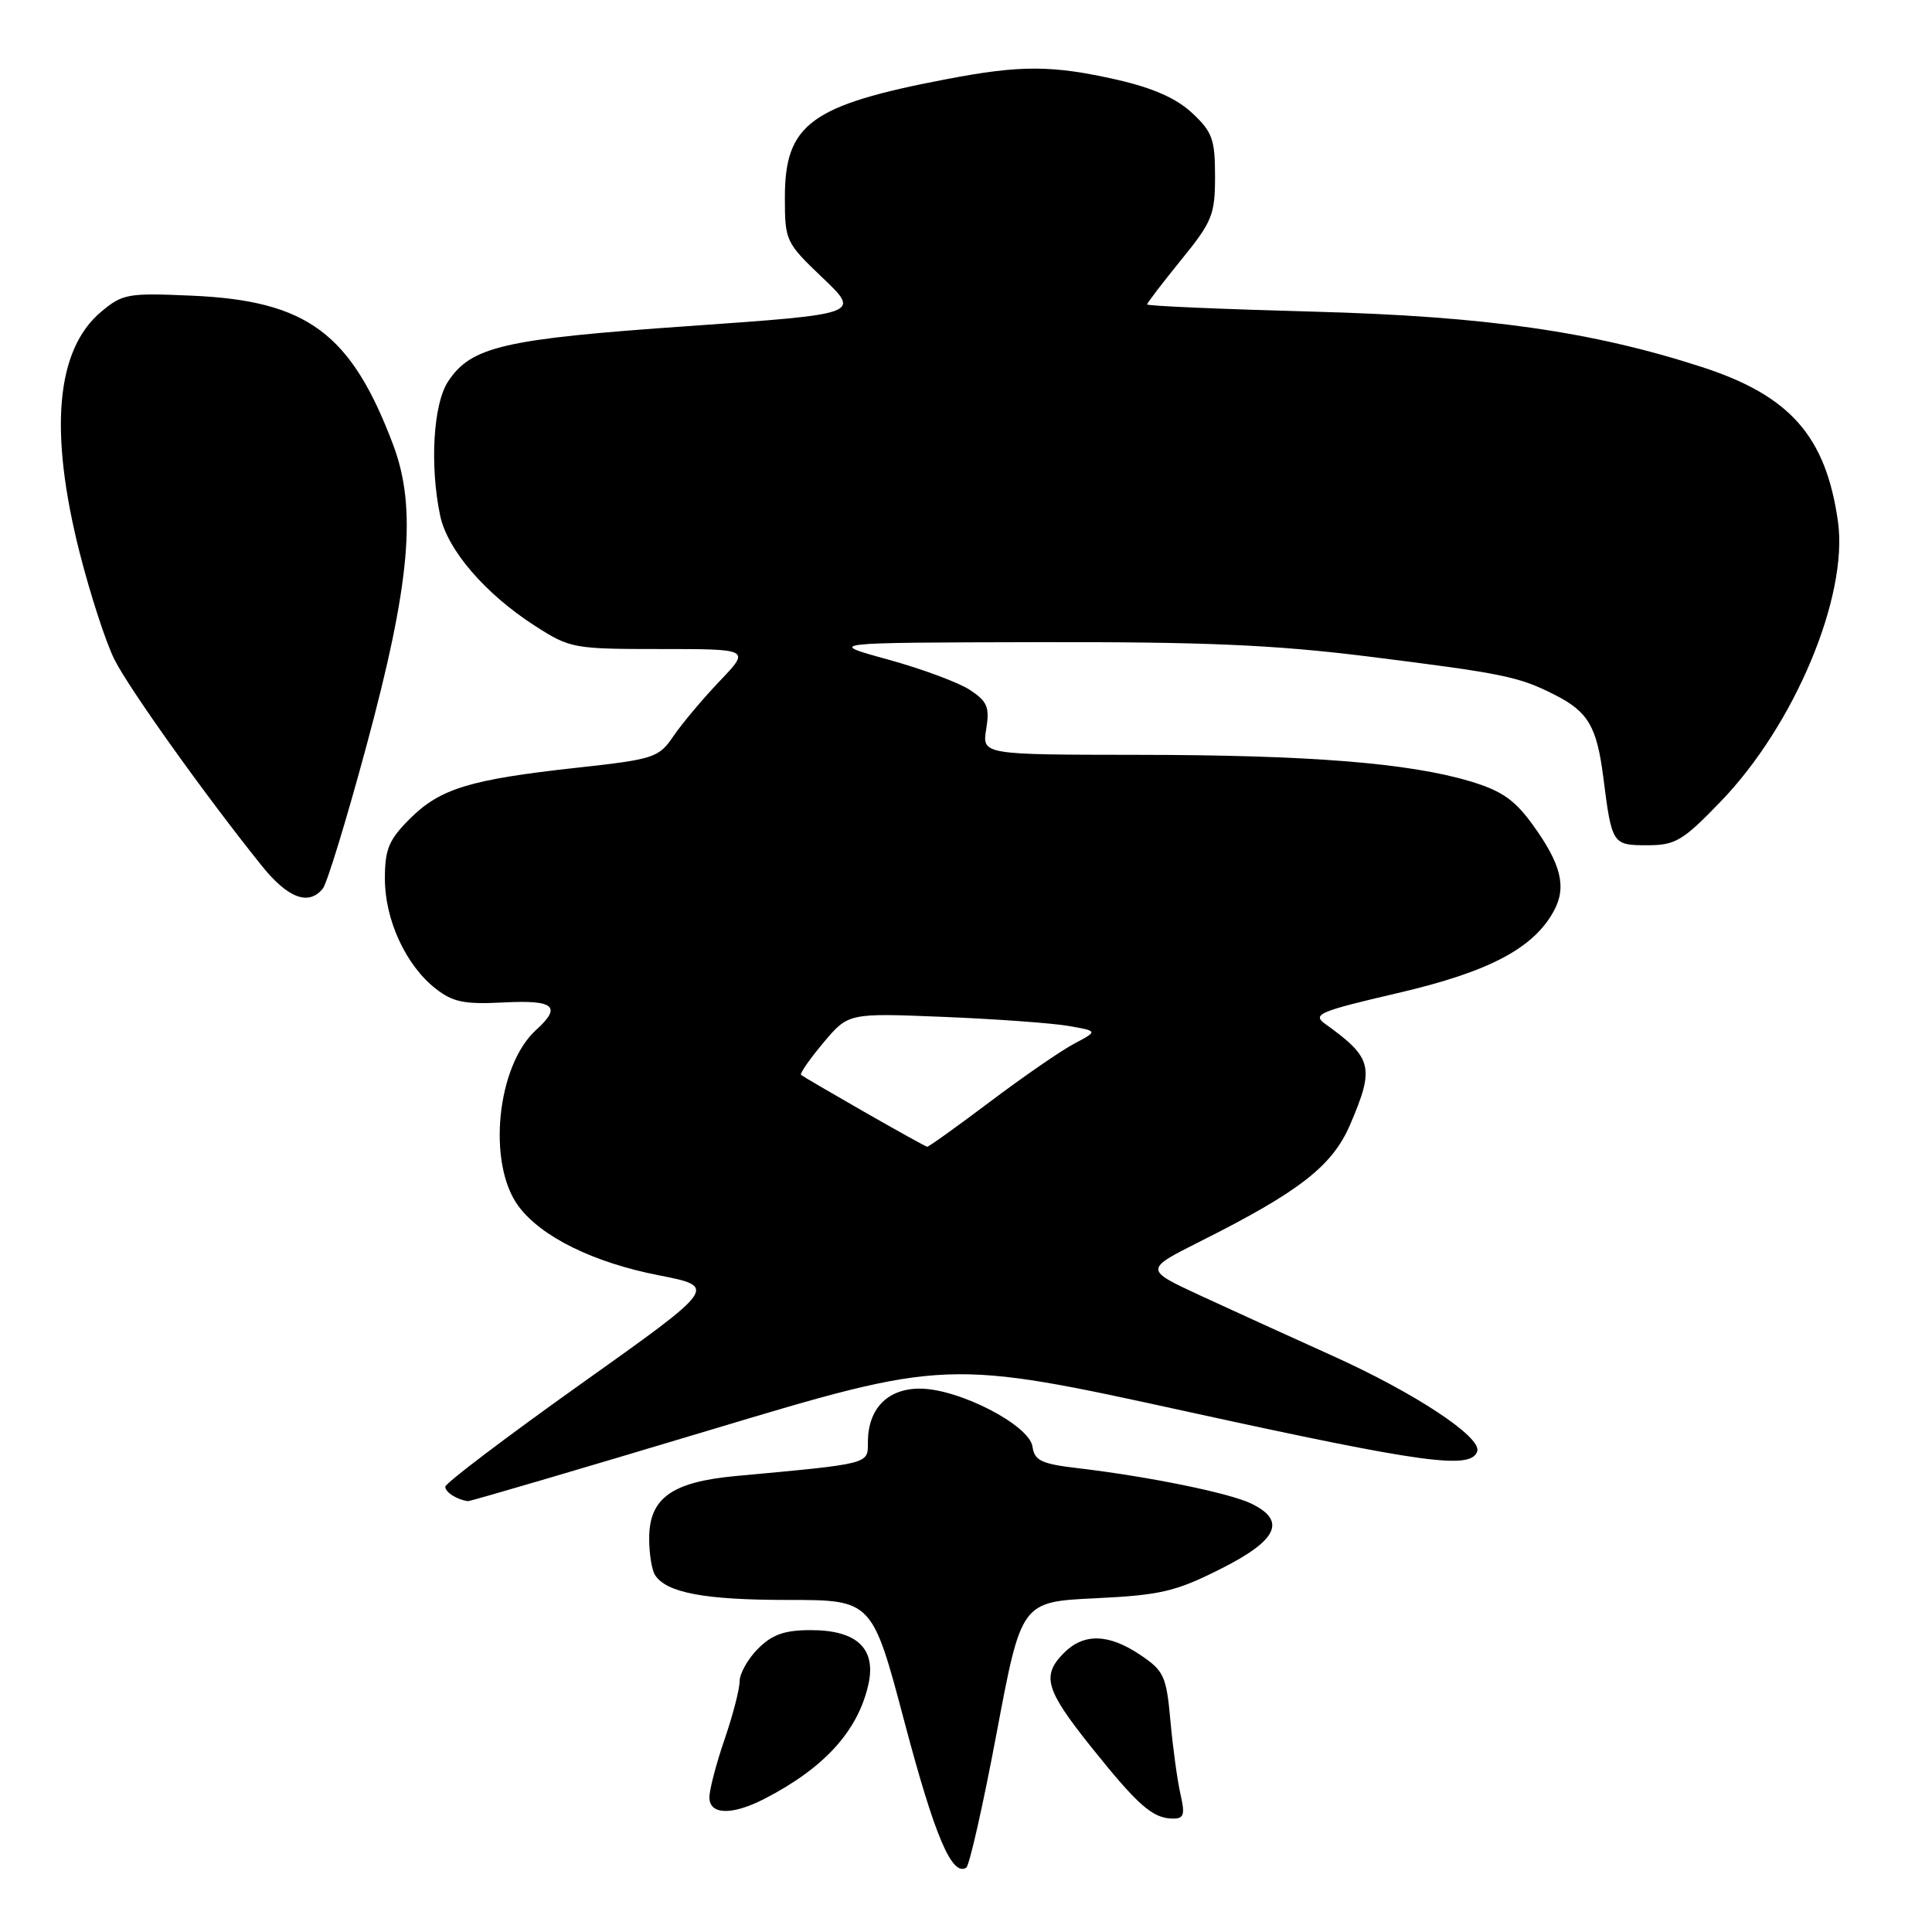 <?xml version="1.0" encoding="UTF-8" standalone="no"?>
<!DOCTYPE svg PUBLIC "-//W3C//DTD SVG 1.1//EN" "http://www.w3.org/Graphics/SVG/1.1/DTD/svg11.dtd" >
<svg xmlns="http://www.w3.org/2000/svg" xmlns:xlink="http://www.w3.org/1999/xlink" version="1.1" viewBox="0 0 256 256">
 <g >
 <path fill="currentColor"
d=" M 132.06 229.63 C 135.33 212.25 135.33 212.25 145.13 211.78 C 153.78 211.36 155.75 210.90 161.72 207.90 C 169.31 204.09 170.52 201.50 165.77 199.22 C 162.86 197.82 152.15 195.64 142.81 194.54 C 137.97 193.97 137.08 193.54 136.81 191.69 C 136.40 188.82 127.03 184.00 121.88 184.00 C 117.59 184.00 115.00 186.67 115.00 191.11 C 115.00 194.03 115.38 193.93 97.50 195.58 C 88.97 196.37 85.99 198.53 86.02 203.92 C 86.02 205.89 86.37 208.03 86.79 208.69 C 88.29 211.05 93.34 212.00 104.35 212.00 C 115.57 212.00 115.57 212.00 119.87 228.25 C 123.86 243.31 126.13 248.66 128.03 247.48 C 128.45 247.22 130.26 239.19 132.06 229.63 Z  M 156.42 237.75 C 156.01 235.96 155.41 231.59 155.09 228.04 C 154.55 222.08 154.23 221.39 151.10 219.29 C 146.92 216.47 143.62 216.38 141.00 219.00 C 137.98 222.02 138.51 223.87 144.52 231.40 C 150.73 239.17 152.70 240.92 155.33 240.97 C 156.88 241.00 157.05 240.51 156.42 237.75 Z  M 101.30 238.35 C 109.22 234.27 113.67 229.38 115.06 223.22 C 116.14 218.45 113.55 216.00 107.45 216.00 C 103.96 216.00 102.34 216.57 100.45 218.45 C 99.10 219.80 98.00 221.76 98.00 222.80 C 98.00 223.84 97.10 227.30 96.00 230.50 C 94.90 233.70 94.00 237.14 94.00 238.16 C 94.00 240.49 96.99 240.57 101.30 238.35 Z  M 93.97 189.52 C 125.44 180.07 125.44 180.07 157.47 187.08 C 188.69 193.91 194.93 194.76 195.74 192.31 C 196.36 190.42 187.41 184.53 176.50 179.62 C 171.00 177.14 163.15 173.56 159.06 171.67 C 151.62 168.22 151.62 168.22 159.06 164.48 C 172.19 157.89 176.53 154.51 178.89 149.04 C 182.17 141.40 181.87 140.18 175.58 135.66 C 173.85 134.41 174.80 134.01 185.19 131.59 C 197.33 128.77 203.25 125.64 205.93 120.64 C 207.61 117.49 206.85 114.47 203.06 109.24 C 200.69 105.97 198.94 104.76 194.78 103.52 C 186.63 101.09 173.42 100.04 150.81 100.02 C 130.13 100.00 130.13 100.00 130.68 96.60 C 131.15 93.69 130.83 92.94 128.49 91.40 C 126.99 90.42 122.10 88.61 117.63 87.38 C 109.50 85.15 109.50 85.15 137.50 85.09 C 159.59 85.04 168.81 85.44 181.21 86.98 C 199.26 89.24 201.22 89.64 206.00 92.06 C 210.44 94.31 211.59 96.26 212.45 103.04 C 213.58 111.89 213.65 112.00 218.27 112.00 C 221.99 112.00 222.96 111.43 227.96 106.25 C 237.77 96.11 244.93 79.03 243.54 69.11 C 241.94 57.80 237.20 52.42 225.50 48.63 C 211.02 43.93 196.90 41.92 174.25 41.30 C 162.01 40.97 152.00 40.54 152.00 40.34 C 152.00 40.14 154.03 37.49 156.50 34.45 C 160.63 29.37 161.00 28.47 161.00 23.36 C 161.00 18.46 160.64 17.47 157.97 14.98 C 155.89 13.03 152.78 11.66 148.03 10.57 C 139.41 8.62 135.26 8.60 125.36 10.50 C 107.42 13.93 104.00 16.44 104.00 26.16 C 104.00 31.92 104.10 32.14 109.02 36.83 C 114.03 41.61 114.03 41.61 91.22 43.21 C 66.69 44.92 62.42 45.91 59.36 50.57 C 57.41 53.55 56.93 61.66 58.32 68.31 C 59.27 72.85 64.29 78.69 70.89 82.93 C 75.54 85.92 76.00 86.00 87.55 86.00 C 99.42 86.00 99.42 86.00 95.36 90.25 C 93.13 92.59 90.38 95.86 89.25 97.52 C 87.28 100.41 86.72 100.60 76.34 101.74 C 62.24 103.29 58.30 104.50 54.30 108.50 C 51.52 111.28 51.00 112.52 51.00 116.44 C 51.00 121.88 53.77 127.89 57.70 130.98 C 60.00 132.79 61.50 133.10 66.73 132.83 C 73.45 132.48 74.48 133.35 71.04 136.47 C 65.82 141.19 64.52 154.18 68.70 159.82 C 71.69 163.87 78.62 167.29 87.28 168.98 C 95.07 170.51 95.07 170.51 77.03 183.34 C 67.12 190.39 59.00 196.54 59.00 197.00 C 59.00 197.73 60.54 198.71 62.00 198.91 C 62.27 198.95 76.66 194.72 93.97 189.52 Z  M 42.77 117.75 C 43.33 117.06 45.91 108.62 48.51 99.00 C 54.37 77.35 55.26 67.35 52.10 58.95 C 46.52 44.15 40.72 39.85 25.46 39.18 C 16.93 38.80 16.24 38.93 13.38 41.33 C 7.42 46.35 6.47 57.09 10.55 73.22 C 11.96 78.76 14.03 85.14 15.17 87.40 C 17.12 91.29 27.28 105.51 34.71 114.75 C 38.16 119.03 40.90 120.05 42.77 117.75 Z  M 114.50 147.32 C 110.10 144.80 106.34 142.60 106.14 142.43 C 105.95 142.26 107.28 140.34 109.10 138.17 C 112.41 134.23 112.41 134.23 124.96 134.74 C 131.86 135.02 139.30 135.56 141.50 135.93 C 145.50 136.62 145.50 136.62 142.34 138.29 C 140.60 139.21 135.58 142.67 131.19 145.98 C 126.79 149.29 123.04 151.98 122.85 151.95 C 122.66 151.92 118.90 149.84 114.50 147.32 Z "/>
</g>
</svg>